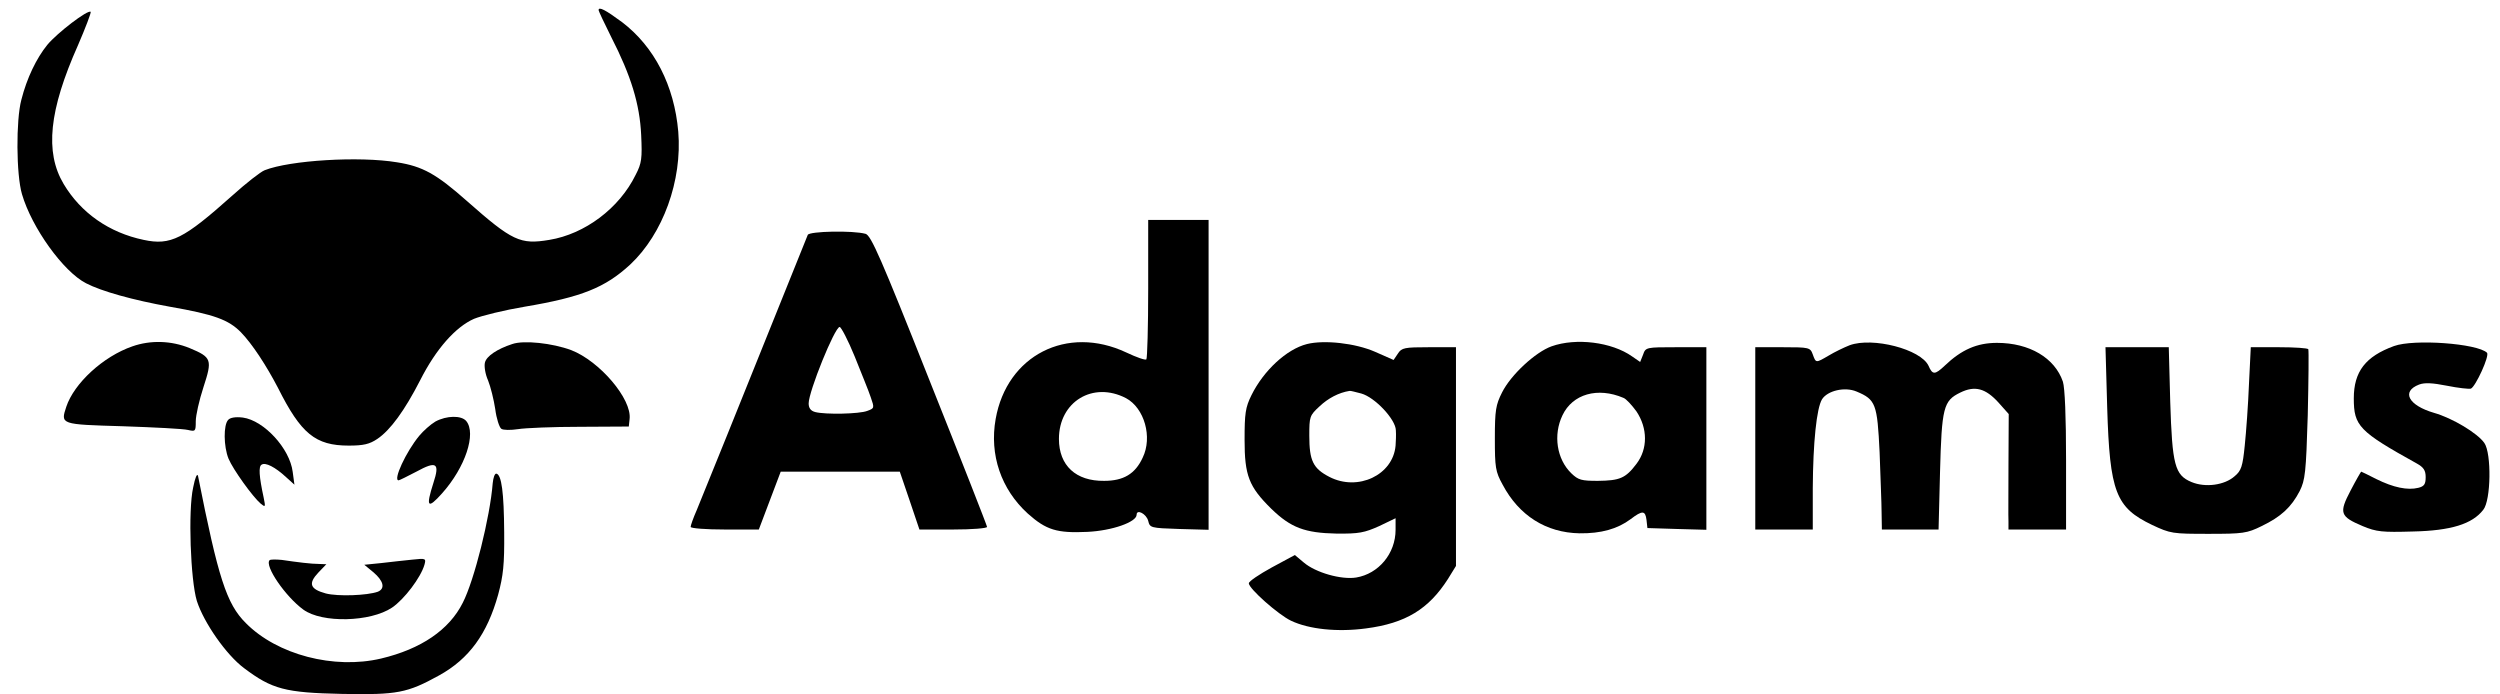 <?xml version="1.0" encoding="UTF-8"?>
<svg xmlns="http://www.w3.org/2000/svg" xmlns:xlink="http://www.w3.org/1999/xlink" width="108px" height="30px" viewBox="0 0 107 30" version="1.1">
<g id="surface1">
<path style=" stroke:none;fill-rule:nonzero;fill:rgb(0%,0%,0%);fill-opacity:1;" d="M 25.359 0.438 C 25.359 0.477 25.605 1 25.906 1.602 C 26.762 3.273 27.137 4.5 27.199 5.836 C 27.246 6.836 27.223 7.051 26.961 7.551 C 26.254 9 24.762 10.113 23.23 10.363 C 21.977 10.574 21.629 10.414 19.676 8.688 C 18.348 7.512 17.762 7.188 16.656 7.012 C 15.016 6.738 12.02 6.926 10.938 7.352 C 10.766 7.414 10.129 7.914 9.535 8.449 C 7.434 10.324 6.875 10.613 5.707 10.363 C 4.215 10.051 2.996 9.199 2.25 7.949 C 1.43 6.574 1.617 4.762 2.871 1.949 C 3.195 1.199 3.441 0.551 3.418 0.512 C 3.305 0.398 1.965 1.426 1.543 1.938 C 1.07 2.523 0.66 3.375 0.422 4.312 C 0.188 5.188 0.199 7.539 0.449 8.387 C 0.871 9.836 2.238 11.738 3.219 12.238 C 3.891 12.586 5.234 12.961 6.836 13.25 C 8.762 13.586 9.371 13.812 9.906 14.352 C 10.402 14.863 11.012 15.801 11.512 16.762 C 12.504 18.738 13.125 19.25 14.566 19.25 C 15.203 19.25 15.465 19.188 15.801 18.961 C 16.359 18.586 16.98 17.738 17.652 16.426 C 18.336 15.074 19.18 14.125 19.977 13.773 C 20.312 13.637 21.281 13.398 22.164 13.25 C 24.625 12.836 25.645 12.426 26.727 11.426 C 28.141 10.102 28.977 7.801 28.801 5.688 C 28.629 3.699 27.77 2.023 26.379 0.961 C 25.656 0.426 25.359 0.273 25.359 0.438 Z M 25.359 0.438 "/>
<path style=" stroke:none;fill-rule:nonzero;fill:rgb(0%,0%,0%);fill-opacity:1;" d="M 49.102 12.477 C 49.102 14.113 49.062 15.488 49.023 15.523 C 48.988 15.574 48.602 15.438 48.156 15.227 C 45.594 14.023 42.996 15.352 42.512 18.102 C 42.238 19.648 42.746 21.137 43.902 22.188 C 44.699 22.898 45.16 23.039 46.477 22.977 C 47.547 22.926 48.602 22.551 48.602 22.238 C 48.602 21.977 49.023 22.199 49.102 22.5 C 49.176 22.801 49.199 22.812 50.441 22.852 L 51.711 22.887 L 51.711 9.5 L 49.102 9.5 Z M 48.141 17.199 C 48.938 17.625 49.297 18.887 48.863 19.773 C 48.539 20.477 48.031 20.773 47.199 20.773 C 45.98 20.789 45.246 20.113 45.246 18.961 C 45.246 17.352 46.715 16.461 48.141 17.199 Z M 48.141 17.199 "/>
<path style=" stroke:none;fill-rule:nonzero;fill:rgb(0%,0%,0%);fill-opacity:1;" d="M 34.395 10.148 C 31.324 17.789 29.797 21.562 29.598 22.039 C 29.449 22.375 29.336 22.699 29.336 22.762 C 29.336 22.824 29.996 22.875 30.816 22.875 L 32.281 22.875 L 33.227 20.375 L 38.371 20.375 L 38.797 21.625 L 39.219 22.875 L 40.672 22.875 C 41.48 22.875 42.141 22.824 42.141 22.762 C 42.141 22.711 41.02 19.852 39.652 16.426 C 37.551 11.125 37.129 10.176 36.895 10.102 C 36.348 9.949 34.457 9.988 34.395 10.148 Z M 36.422 15.398 C 36.707 16.113 37.031 16.898 37.117 17.164 C 37.277 17.625 37.277 17.637 36.969 17.75 C 36.621 17.887 35.152 17.914 34.719 17.801 C 34.52 17.75 34.434 17.625 34.434 17.426 C 34.434 16.914 35.562 14.125 35.773 14.125 C 35.836 14.125 36.137 14.699 36.422 15.398 Z M 36.422 15.398 "/>
<path style=" stroke:none;fill-rule:nonzero;fill:rgb(0%,0%,0%);fill-opacity:1;" d="M 5.223 14.961 C 3.953 15.398 2.699 16.562 2.363 17.574 C 2.113 18.336 2.102 18.336 4.809 18.414 C 6.164 18.461 7.422 18.523 7.621 18.574 C 7.941 18.648 7.957 18.637 7.957 18.199 C 7.957 17.949 8.105 17.289 8.289 16.727 C 8.676 15.539 8.652 15.438 7.695 15.039 C 6.898 14.711 6.004 14.688 5.223 14.961 Z M 5.223 14.961 "/>
<path style=" stroke:none;fill-rule:nonzero;fill:rgb(0%,0%,0%);fill-opacity:1;" d="M 21.629 14.863 C 20.98 15.074 20.512 15.387 20.449 15.664 C 20.41 15.812 20.461 16.164 20.586 16.438 C 20.695 16.711 20.832 17.262 20.895 17.676 C 20.945 18.074 21.07 18.461 21.156 18.523 C 21.242 18.586 21.566 18.586 21.879 18.539 C 22.188 18.488 23.395 18.438 24.551 18.438 L 26.664 18.426 L 26.699 18.102 C 26.801 17.238 25.406 15.602 24.176 15.125 C 23.367 14.824 22.125 14.688 21.629 14.863 Z M 21.629 14.863 "/>
<path style=" stroke:none;fill-rule:nonzero;fill:rgb(0%,0%,0%);fill-opacity:1;" d="M 55.961 14.863 C 55.078 15.086 54.086 16.012 53.562 17.074 C 53.301 17.602 53.266 17.863 53.266 19 C 53.266 20.539 53.449 21.023 54.418 21.977 C 55.266 22.801 55.875 23.023 57.23 23.051 C 58.211 23.062 58.445 23.012 59.082 22.727 L 59.789 22.387 L 59.789 22.887 C 59.789 23.914 59.055 24.789 58.086 24.949 C 57.441 25.051 56.336 24.738 55.824 24.301 L 55.438 23.977 L 54.445 24.512 C 53.898 24.812 53.449 25.113 53.449 25.199 C 53.449 25.426 54.719 26.551 55.266 26.812 C 56.047 27.188 57.293 27.312 58.508 27.148 C 60.227 26.926 61.219 26.312 62.051 25.012 L 62.398 24.449 L 62.398 15 L 61.23 15 C 60.176 15 60.051 15.023 59.891 15.273 L 59.703 15.551 L 58.906 15.199 C 58.051 14.824 56.707 14.676 55.961 14.863 Z M 58.309 17 C 58.895 17.164 59.789 18.113 59.801 18.586 C 59.816 18.789 59.801 19.074 59.789 19.25 C 59.68 20.523 58.16 21.238 56.93 20.602 C 56.223 20.238 56.062 19.898 56.062 18.824 C 56.062 18 56.074 17.949 56.508 17.551 C 56.867 17.211 57.328 16.961 57.801 16.887 C 57.84 16.875 58.062 16.938 58.309 17 Z M 58.309 17 "/>
<path style=" stroke:none;fill-rule:nonzero;fill:rgb(0%,0%,0%);fill-opacity:1;" d="M 66.527 14.961 C 65.832 15.211 64.773 16.188 64.391 16.949 C 64.117 17.488 64.078 17.727 64.078 18.938 C 64.078 20.188 64.102 20.375 64.414 20.938 C 65.121 22.273 66.289 23.012 67.734 23.039 C 68.664 23.051 69.375 22.852 69.945 22.426 C 70.453 22.039 70.578 22.051 70.629 22.461 L 70.668 22.812 L 71.945 22.852 L 73.215 22.887 L 73.215 15 L 71.91 15 C 70.617 15 70.59 15 70.48 15.324 L 70.355 15.637 L 70.008 15.398 C 69.125 14.773 67.582 14.586 66.527 14.961 Z M 69.633 17.188 C 69.746 17.227 69.996 17.5 70.195 17.773 C 70.68 18.5 70.691 19.387 70.195 20.039 C 69.723 20.664 69.473 20.762 68.527 20.773 C 67.82 20.773 67.684 20.738 67.383 20.449 C 66.75 19.836 66.59 18.789 67 17.938 C 67.434 17.023 68.516 16.711 69.633 17.188 Z M 69.633 17.188 "/>
<path style=" stroke:none;fill-rule:nonzero;fill:rgb(0%,0%,0%);fill-opacity:1;" d="M 79.406 14.914 C 79.156 15.012 78.746 15.211 78.496 15.363 C 77.938 15.688 77.949 15.688 77.812 15.312 C 77.703 15.012 77.664 15 76.508 15 L 75.328 15 L 75.328 22.875 L 77.812 22.875 L 77.812 21.086 C 77.824 19.113 77.977 17.637 78.211 17.25 C 78.449 16.875 79.195 16.699 79.703 16.914 C 80.535 17.262 80.598 17.449 80.699 19.539 C 80.734 20.586 80.785 21.762 80.785 22.148 L 80.797 22.875 L 83.246 22.875 L 83.309 20.398 C 83.383 17.602 83.457 17.312 84.18 16.961 C 84.812 16.648 85.273 16.773 85.832 17.387 L 86.277 17.887 L 86.266 20.039 C 86.266 21.227 86.254 22.336 86.266 22.523 L 86.266 22.875 L 88.754 22.875 L 88.754 19.887 C 88.754 18 88.703 16.762 88.617 16.488 C 88.266 15.461 87.172 14.812 85.77 14.812 C 84.91 14.812 84.238 15.102 83.508 15.801 C 83.086 16.199 82.984 16.199 82.812 15.801 C 82.477 15.086 80.398 14.551 79.406 14.914 Z M 79.406 14.914 "/>
<path style=" stroke:none;fill-rule:nonzero;fill:rgb(0%,0%,0%);fill-opacity:1;" d="M 102.922 14.949 C 101.691 15.398 101.184 16.051 101.184 17.211 C 101.184 18.398 101.406 18.637 103.906 20.023 C 104.203 20.188 104.289 20.324 104.289 20.613 C 104.289 20.914 104.227 21.012 103.969 21.074 C 103.508 21.188 102.898 21.062 102.164 20.699 C 101.816 20.523 101.52 20.375 101.504 20.375 C 101.492 20.375 101.281 20.738 101.047 21.188 C 100.535 22.164 100.586 22.312 101.566 22.727 C 102.164 22.977 102.414 23 103.73 22.961 C 105.383 22.926 106.305 22.637 106.777 22.023 C 107.113 21.613 107.137 19.586 106.824 19.137 C 106.527 18.711 105.445 18.062 104.652 17.836 C 103.543 17.512 103.223 16.914 104.004 16.613 C 104.242 16.523 104.574 16.539 105.211 16.664 C 105.695 16.762 106.156 16.812 106.242 16.789 C 106.441 16.711 107.062 15.363 106.938 15.238 C 106.516 14.836 103.781 14.637 102.922 14.949 Z M 102.922 14.949 "/>
<path style=" stroke:none;fill-rule:nonzero;fill:rgb(0%,0%,0%);fill-opacity:1;" d="M 90.531 17.613 C 90.641 21.262 90.902 21.926 92.469 22.676 C 93.266 23.051 93.352 23.062 94.906 23.062 C 96.398 23.062 96.57 23.039 97.203 22.727 C 98.039 22.324 98.484 21.914 98.848 21.211 C 99.082 20.738 99.121 20.426 99.195 17.938 C 99.23 16.426 99.242 15.148 99.219 15.086 C 99.195 15.039 98.633 15 97.949 15 L 96.734 15 L 96.656 16.586 C 96.621 17.477 96.535 18.664 96.473 19.25 C 96.383 20.148 96.324 20.336 96.035 20.574 C 95.602 20.961 94.77 21.074 94.172 20.824 C 93.449 20.523 93.34 20.086 93.254 17.352 L 93.191 15 L 90.457 15 Z M 90.531 17.613 "/>
<path style=" stroke:none;fill-rule:nonzero;fill:rgb(0%,0%,0%);fill-opacity:1;" d="M 9.359 18.137 C 9.148 18.352 9.16 19.289 9.371 19.812 C 9.57 20.289 10.418 21.461 10.754 21.75 C 10.965 21.926 10.977 21.914 10.891 21.5 C 10.691 20.574 10.664 20.148 10.801 20.074 C 10.965 19.961 11.387 20.176 11.859 20.613 L 12.219 20.938 L 12.145 20.387 C 12.02 19.375 10.902 18.164 9.992 18.039 C 9.684 18 9.445 18.039 9.359 18.137 Z M 9.359 18.137 "/>
<path style=" stroke:none;fill-rule:nonzero;fill:rgb(0%,0%,0%);fill-opacity:1;" d="M 18.309 18.211 C 18.098 18.336 17.789 18.613 17.613 18.824 C 17.043 19.512 16.469 20.75 16.719 20.75 C 16.758 20.75 17.105 20.574 17.488 20.375 C 18.359 19.898 18.508 20 18.223 20.863 C 17.887 21.914 17.973 22.012 18.598 21.312 C 19.602 20.188 20.086 18.727 19.641 18.188 C 19.43 17.938 18.793 17.949 18.309 18.211 Z M 18.309 18.211 "/>
<path style=" stroke:none;fill-rule:nonzero;fill:rgb(0%,0%,0%);fill-opacity:1;" d="M 7.844 21.062 C 7.621 22.062 7.73 25.062 8.004 25.961 C 8.305 26.898 9.273 28.289 10.043 28.863 C 11.25 29.773 11.82 29.926 14.27 29.977 C 16.668 30.023 17.09 29.938 18.473 29.176 C 19.766 28.461 20.547 27.387 21.02 25.688 C 21.242 24.863 21.293 24.387 21.281 23 C 21.27 21.273 21.168 20.512 20.945 20.461 C 20.871 20.449 20.809 20.637 20.785 20.875 C 20.672 22.336 19.988 25.074 19.492 26.039 C 18.906 27.211 17.688 28.039 15.961 28.449 C 13.934 28.926 11.473 28.289 10.117 26.914 C 9.285 26.086 8.926 24.961 8.055 20.562 C 8.016 20.426 7.93 20.625 7.844 21.062 Z M 7.844 21.062 "/>
<path style=" stroke:none;fill-rule:nonzero;fill:rgb(0%,0%,0%);fill-opacity:1;" d="M 11.148 24.199 C 10.914 24.438 11.832 25.773 12.605 26.336 C 13.414 26.926 15.5 26.875 16.434 26.25 C 16.969 25.887 17.676 24.949 17.836 24.398 C 17.91 24.125 17.898 24.113 17.316 24.176 C 16.992 24.211 16.383 24.273 15.973 24.324 L 15.238 24.398 L 15.637 24.727 C 16.074 25.102 16.148 25.426 15.824 25.562 C 15.363 25.727 14.098 25.773 13.574 25.637 C 12.891 25.449 12.805 25.211 13.25 24.738 L 13.598 24.375 L 13.289 24.363 C 12.953 24.363 12.355 24.289 11.672 24.188 C 11.422 24.164 11.188 24.164 11.148 24.199 Z M 11.148 24.199 "/>
</g>
</svg>
